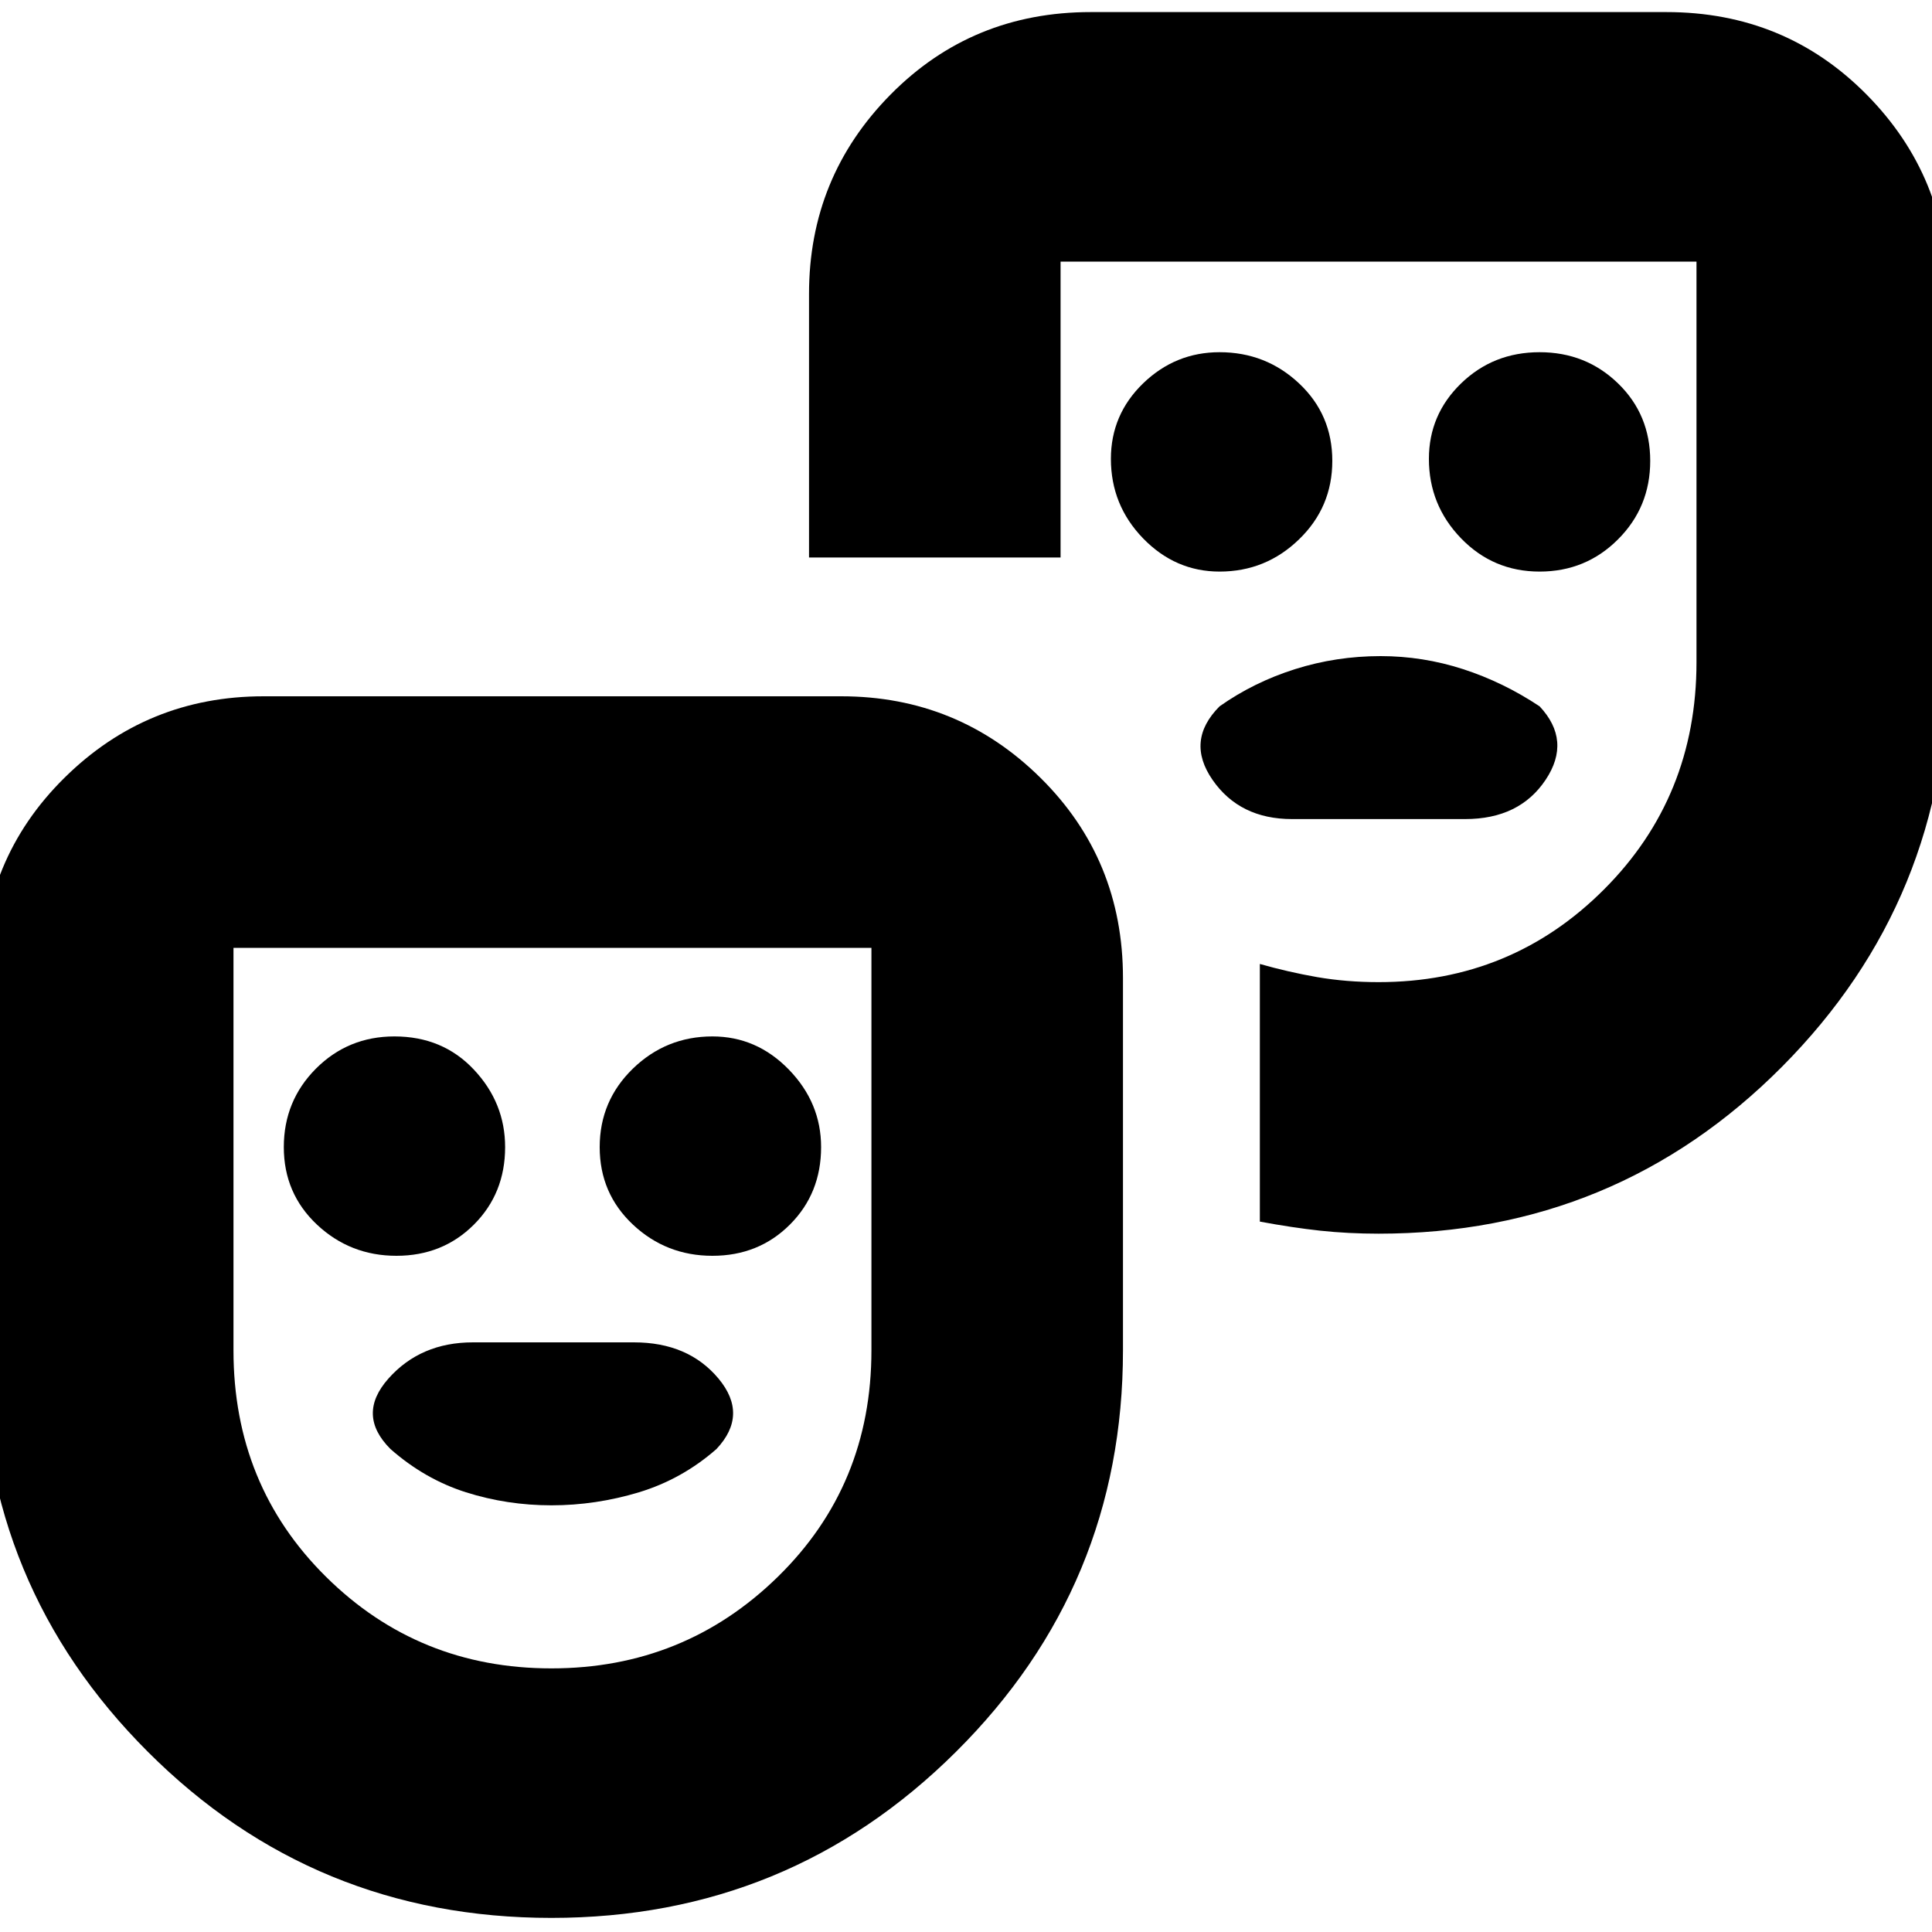 <svg xmlns="http://www.w3.org/2000/svg" height="20" width="20"><path d="M15.938 5.917Q16.417 5.917 16.75 5.583Q17.083 5.25 17.083 4.771Q17.083 4.292 16.75 3.969Q16.417 3.646 15.938 3.646Q15.458 3.646 15.125 3.969Q14.792 4.292 14.792 4.75Q14.792 5.229 15.125 5.573Q15.458 5.917 15.938 5.917ZM12.625 5.917Q13.104 5.917 13.448 5.583Q13.792 5.25 13.792 4.771Q13.792 4.292 13.448 3.969Q13.104 3.646 12.625 3.646Q12.167 3.646 11.833 3.969Q11.5 4.292 11.5 4.75Q11.5 5.229 11.833 5.573Q12.167 5.917 12.625 5.917ZM13.375 8.479H15.167Q15.729 8.479 16 8.073Q16.271 7.667 15.938 7.312Q15.562 7.062 15.146 6.927Q14.729 6.792 14.292 6.792Q13.833 6.792 13.406 6.927Q12.979 7.062 12.625 7.312Q12.271 7.667 12.552 8.073Q12.833 8.479 13.375 8.479ZM5.708 19.854Q3.25 19.854 1.531 18.135Q-0.188 16.417 -0.188 13.979V10.125Q-0.188 8.896 0.667 8.052Q1.521 7.208 2.729 7.208H8.708Q9.917 7.208 10.771 8.052Q11.625 8.896 11.625 10.125V13.979Q11.625 16.417 9.896 18.135Q8.167 19.854 5.708 19.854ZM5.708 17.271Q7.083 17.271 8.052 16.323Q9.021 15.375 9.021 13.979V9.812Q9.021 9.812 9.021 9.812Q9.021 9.812 9.021 9.812H2.417Q2.417 9.812 2.417 9.812Q2.417 9.812 2.417 9.812V13.979Q2.417 15.375 3.375 16.323Q4.333 17.271 5.708 17.271ZM14.271 12.771Q13.958 12.771 13.667 12.74Q13.375 12.708 13.042 12.646V9.979Q13.333 10.062 13.635 10.115Q13.938 10.167 14.271 10.167Q15.646 10.167 16.604 9.208Q17.562 8.25 17.562 6.854V2.708Q17.562 2.708 17.562 2.708Q17.562 2.708 17.562 2.708H10.979Q10.979 2.708 10.979 2.708Q10.979 2.708 10.979 2.708V5.771H8.375V3.042Q8.375 1.833 9.219 0.979Q10.062 0.125 11.292 0.125H17.25Q18.479 0.125 19.323 0.979Q20.167 1.833 20.167 3.042V6.854Q20.167 9.312 18.448 11.042Q16.729 12.771 14.271 12.771ZM4.104 13Q4.583 13 4.906 12.677Q5.229 12.354 5.229 11.875Q5.229 11.417 4.906 11.073Q4.583 10.729 4.083 10.729Q3.604 10.729 3.271 11.062Q2.938 11.396 2.938 11.875Q2.938 12.354 3.281 12.677Q3.625 13 4.104 13ZM7.375 13Q7.854 13 8.177 12.677Q8.5 12.354 8.5 11.875Q8.5 11.417 8.167 11.073Q7.833 10.729 7.375 10.729Q6.896 10.729 6.552 11.062Q6.208 11.396 6.208 11.875Q6.208 12.354 6.552 12.677Q6.896 13 7.375 13ZM5.708 15.583Q6.167 15.583 6.615 15.448Q7.062 15.312 7.417 15Q7.75 14.646 7.438 14.271Q7.125 13.896 6.562 13.896H4.896Q4.354 13.896 4.021 14.271Q3.688 14.646 4.042 15Q4.396 15.312 4.823 15.448Q5.25 15.583 5.708 15.583ZM5.708 13.542Q5.708 13.542 5.708 13.542Q5.708 13.542 5.708 13.542Q5.708 13.542 5.708 13.542Q5.708 13.542 5.708 13.542Q5.708 13.542 5.708 13.542Q5.708 13.542 5.708 13.542Q5.708 13.542 5.708 13.542Q5.708 13.542 5.708 13.542ZM13.833 6.417Q13.833 6.417 13.833 6.417Q13.833 6.417 13.833 6.417Q13.833 6.417 13.833 6.417Q13.833 6.417 13.833 6.417Q13.833 6.417 13.833 6.417Q13.833 6.417 13.833 6.417Q13.833 6.417 13.833 6.417Q13.833 6.417 13.833 6.417Q13.833 6.417 13.833 6.417Q13.833 6.417 13.833 6.417Q13.833 6.417 13.833 6.417Q13.833 6.417 13.833 6.417Q13.833 6.417 13.833 6.417Q13.833 6.417 13.833 6.417Z"/></svg>